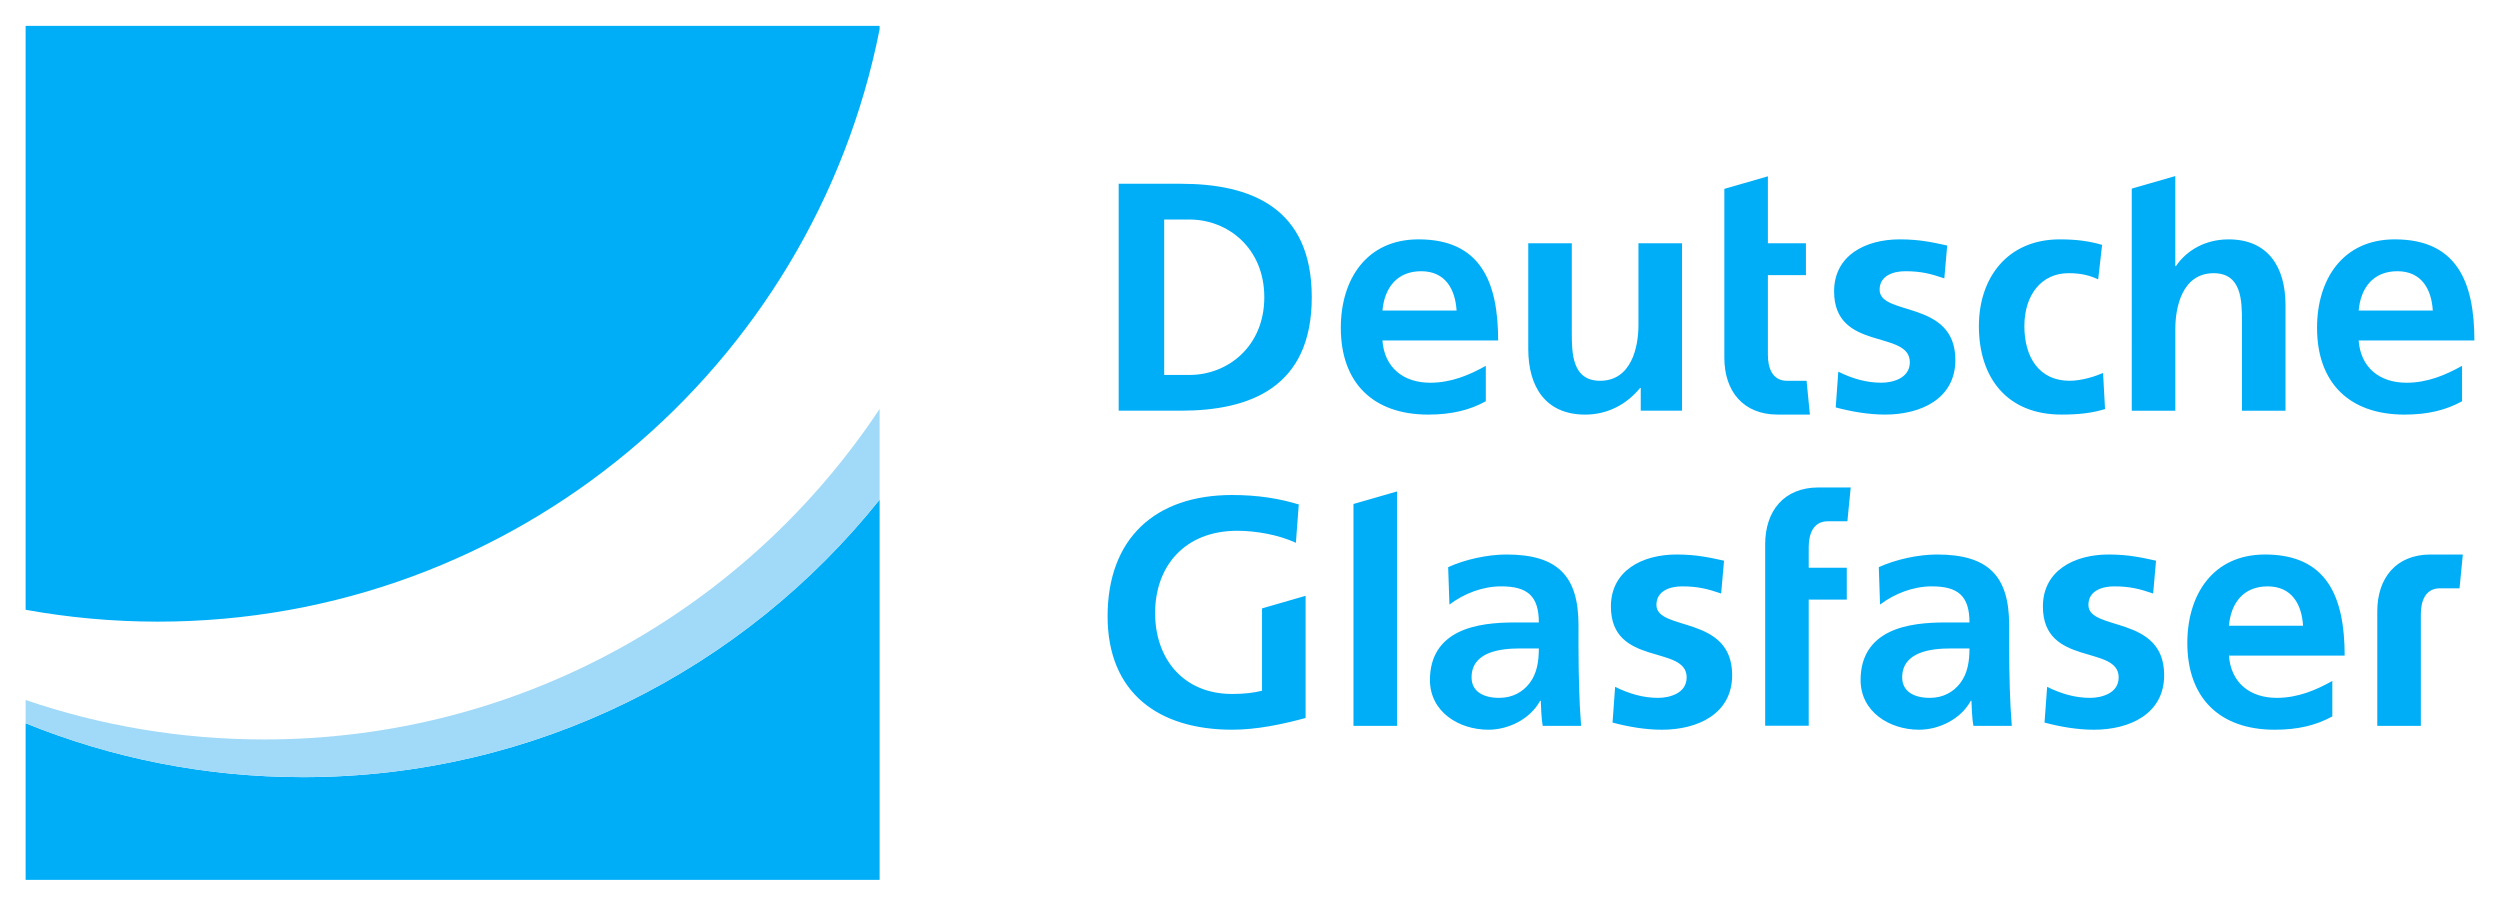 <?xml version="1.0" encoding="UTF-8" standalone="no"?>
<!DOCTYPE svg PUBLIC "-//W3C//DTD SVG 1.1//EN" "http://www.w3.org/Graphics/SVG/1.1/DTD/svg11.dtd">
<!-- Created with Inkscape (http://www.inkscape.org/) by Marsupilami -->
<svg
   xmlns:svg="http://www.w3.org/2000/svg"
   xmlns="http://www.w3.org/2000/svg"
   version="1.1"
   id="svg3393"
   width="1024"
   height="371"
   viewBox="-2.42 -2.42 236.109 85.496">
  <defs
     id="defs3395" />
  <path
     style="fill:#00aef8"
     clip-path="none"
     d="m 203.023,14.184 -4.113,1.186 0.002,20.975 4.113,0 0,-7.738 c 0,-2.026 0.644,-5.248 3.623,-5.248 2.642,0 2.67,2.608 2.67,4.543 l 0,8.443 4.113,0 0,-9.979 c 0,-3.561 -1.626,-6.203 -5.371,-6.203 -2.149,0 -3.929,0.985 -4.973,2.52 l -0.064,0 0,-8.498 z m -38.477,0.023 -4.113,1.188 0,15.945 c 0,3.163 1.781,5.371 5.035,5.371 l 3.045,0 -0.314,-3.189 -0.006,0 0,-0.002 -1.836,0 c -1.381,0 -1.811,-1.198 -1.811,-2.426 l 0,-7.555 3.592,0 0,-3.008 -3.592,0 0,-6.324 z m -61.314,0.705 0,21.432 5.863,0 c 6.57,0 12.373,-2.211 12.373,-10.715 0,-8.505 -5.803,-10.717 -12.373,-10.717 l -5.863,0 z m 4.297,3.377 2.396,0 c 3.591,0 7.059,2.673 7.059,7.34 0,4.667 -3.468,7.338 -7.059,7.338 l -2.396,0 0,-14.678 z m 24.021,1.873 c -4.911,0 -7.34,3.779 -7.34,8.354 0,5.187 3.041,8.197 8.26,8.197 2.21,0 3.928,-0.431 5.434,-1.26 l 0,-3.346 c -1.533,0.86 -3.253,1.596 -5.25,1.596 -2.547,0 -4.328,-1.441 -4.514,-3.992 l 10.93,0 c 0,-5.526 -1.657,-9.549 -7.52,-9.549 z m 45.449,0 c -3.224,0 -6.201,1.505 -6.201,4.912 0,5.712 7.152,3.591 7.152,6.693 0,1.536 -1.656,1.934 -2.699,1.934 -1.412,0 -2.767,-0.398 -4.057,-1.043 l -0.242,3.377 c 1.502,0.4 3.1,0.676 4.666,0.676 3.346,0 6.633,-1.472 6.633,-5.158 0,-5.711 -7.154,-4.112 -7.154,-6.631 0,-1.351 1.322,-1.75 2.426,-1.75 1.505,0 2.426,0.245 3.686,0.676 l 0.271,-3.104 C 180.191,20.469 178.935,20.162 177,20.162 Z m 15.119,0 c -4.944,0 -7.646,3.622 -7.646,8.197 0,4.822 2.611,8.352 7.799,8.352 1.687,0 2.919,-0.153 4.115,-0.521 l -0.186,-3.408 c -0.707,0.306 -1.995,0.736 -3.162,0.736 -2.888,0 -4.27,-2.241 -4.27,-5.158 0,-2.979 1.627,-5.004 4.176,-5.004 1.26,0 2.059,0.246 2.795,0.584 l 0.369,-3.256 c -1.137,-0.336 -2.333,-0.521 -3.99,-0.521 z m 31.629,0 c -4.913,0 -7.338,3.779 -7.338,8.354 0,5.187 3.041,8.197 8.262,8.197 2.21,0 3.93,-0.431 5.434,-1.26 l -0.002,-3.346 c -1.536,0.86 -3.253,1.596 -5.25,1.596 -2.549,0 -4.33,-1.441 -4.514,-3.992 l 10.93,0 c 0,-5.526 -1.657,-9.549 -7.521,-9.549 z m -81.834,0.371 0,9.979 c 0,3.561 1.627,6.201 5.373,6.201 2.148,0 3.931,-0.983 5.189,-2.518 l 0.062,0 0,2.148 3.898,0 0,-15.811 -4.115,0 0,7.738 c 0,2.025 -0.644,5.248 -3.623,5.248 -2.642,0 -2.672,-2.61 -2.672,-4.543 l 0,-8.443 -4.113,0 z m -10.117,2.639 c 2.305,0 3.224,1.72 3.348,3.715 l -7,0 c 0.184,-2.118 1.349,-3.715 3.652,-3.715 z m 92.199,0 c 2.303,0 3.224,1.72 3.346,3.715 l -7,0 c 0.182,-2.118 1.349,-3.715 3.654,-3.715 z m -54.672,20.422 c -3.255,0 -5.035,2.212 -5.035,5.373 l 0,17.131 4.113,0 0,-11.912 3.594,0 0,-3.008 -3.594,0 0,-1.965 c 0,-1.229 0.43,-2.426 1.812,-2.426 l 1.838,0 0,-0.004 0.002,0 0.314,-3.189 -3.045,0 z m -39.803,0.375 -4.115,1.186 0,20.953 4.115,0 0,-22.139 z m -15.574,0.338 c -7.277,0 -11.762,4.111 -11.762,11.451 0,7.245 4.822,10.715 11.762,10.715 2.301,0 4.665,-0.49 6.938,-1.105 l 0,-11.541 -4.113,1.188 0,2.188 0,2.389 0,3.199 c -0.736,0.187 -1.657,0.307 -2.822,0.307 -4.576,0 -7.277,-3.284 -7.277,-7.645 0,-4.39 2.761,-7.768 7.766,-7.768 1.721,0 3.871,0.366 5.529,1.137 l 0.273,-3.623 c -1.843,-0.554 -3.807,-0.891 -6.293,-0.891 z m 25.898,5.619 c -1.751,0 -3.9,0.462 -5.496,1.197 l 0.121,3.531 c 1.383,-1.044 3.132,-1.719 4.883,-1.719 2.426,0 3.561,0.856 3.561,3.408 l -2.27,0 c -1.72,0 -3.749,0.15 -5.312,0.92 -1.567,0.768 -2.703,2.15 -2.703,4.516 0,3.007 2.731,4.695 5.525,4.695 1.872,0 3.931,-0.983 4.881,-2.732 l 0.062,0 c 0.033,0.492 0.033,1.535 0.186,2.365 l 3.623,0 c -0.092,-1.229 -0.154,-2.333 -0.184,-3.531 -0.033,-1.166 -0.062,-2.365 -0.062,-3.961 l 0,-2.025 c 0,-4.667 -1.994,-6.664 -6.814,-6.664 z m 16.076,0 c -3.222,0 -6.201,1.506 -6.201,4.914 0,5.709 7.154,3.589 7.154,6.689 0,1.538 -1.658,1.936 -2.701,1.936 -1.412,0 -2.766,-0.398 -4.055,-1.043 l -0.244,3.377 c 1.504,0.4 3.1,0.676 4.666,0.676 3.346,0 6.631,-1.473 6.631,-5.158 -10e-6,-5.71 -7.152,-4.112 -7.152,-6.631 0,-1.353 1.32,-1.75 2.424,-1.75 1.507,0 2.429,0.245 3.688,0.674 l 0.273,-3.1 c -1.291,-0.277 -2.547,-0.584 -4.482,-0.584 z m 24.594,0 c -1.751,0 -3.899,0.462 -5.496,1.197 l 0.121,3.531 c 1.384,-1.044 3.132,-1.719 4.883,-1.719 2.426,0 3.562,0.856 3.562,3.408 l -2.271,0 c -1.72,0 -3.749,0.15 -5.312,0.92 -1.566,0.768 -2.701,2.15 -2.701,4.516 0,3.007 2.732,4.695 5.525,4.695 1.873,0 3.931,-0.983 4.883,-2.732 l 0.061,0 c 0.033,0.492 0.034,1.535 0.188,2.365 l 3.623,0 c -0.095,-1.229 -0.157,-2.333 -0.188,-3.531 -0.034,-1.166 -0.061,-2.365 -0.061,-3.961 l 0,-2.025 c 0,-4.667 -1.996,-6.664 -6.816,-6.664 z m 16.205,0 c -3.222,0 -6.201,1.506 -6.201,4.914 0,5.709 7.156,3.589 7.156,6.689 0,1.538 -1.66,1.936 -2.703,1.936 -1.414,0 -2.765,-0.398 -4.053,-1.043 l -0.246,3.377 c 1.504,0.4 3.1,0.676 4.666,0.676 3.348,0 6.633,-1.473 6.633,-5.158 0,-5.71 -7.154,-4.112 -7.154,-6.631 0,-1.353 1.322,-1.75 2.428,-1.75 1.503,0 2.427,0.245 3.686,0.674 l 0.273,-3.1 c -1.291,-0.277 -2.547,-0.584 -4.484,-0.584 z m 14.777,0 c -4.914,0 -7.338,3.778 -7.338,8.354 0,5.186 3.04,8.195 8.26,8.195 2.209,0 3.931,-0.429 5.434,-1.258 l 0,-3.348 c -1.536,0.86 -3.254,1.596 -5.25,1.596 -2.547,0 -4.329,-1.44 -4.514,-3.988 l 10.93,0 c 0,-5.529 -1.66,-9.551 -7.521,-9.551 z m 15.637,0 c -3.254,0 -5.035,2.211 -5.035,5.373 l 0,10.809 4.115,0 0,-10.562 c 0,-1.229 0.43,-2.428 1.811,-2.428 l 1.834,0 0.008,0 0.312,-3.191 -3.045,0 z m -15.393,3.01 c 2.305,0 3.226,1.719 3.348,3.715 l -7,0 c 0.183,-2.119 1.35,-3.715 3.652,-3.715 z m -70.609,5.863 1.781,0 c 0,1.231 -0.182,2.364 -0.859,3.256 -0.644,0.857 -1.627,1.41 -2.887,1.41 -1.473,0 -2.607,-0.582 -2.607,-1.934 0,-2.423 2.73,-2.732 4.572,-2.732 z m 40.674,0 1.779,0 c 0,1.231 -0.184,2.364 -0.861,3.256 -0.645,0.857 -1.624,1.41 -2.885,1.41 -1.473,0 -2.61,-0.582 -2.609,-1.934 0,-2.423 2.733,-2.732 4.576,-2.732 z"
     id="path4720" />
  <path
     style="fill:#00aef8"
     clip-path="none"
     d="m 0,0 0,55.146 c 4.051,0.734 8.222,1.121 12.482,1.121 33.744,0 61.866,-24.051 68.17,-55.943 L 80.652,0 0,0 Z M 80.654,44.744 C 67.88,60.718 48.229,70.953 26.186,70.953 16.924,70.953 8.086,69.141 0,65.863 l 0,14.793 80.654,0 0,-35.912 z"
     id="path4890" />
  <path
     clip-path="none"
     d="m 80.654,44.745 0,-8.563 C 68.173,54.992 46.803,67.393 22.538,67.393 14.65,67.393 7.068,66.08 0.001,63.667 l 0,2.195 c 8.086,3.279 16.924,5.089 26.185,5.089 22.043,0.002 41.695,-10.233 54.468,-26.206"
     id="path4910"
     style="fill:#a1d9f8" />
</svg>
<!-- version: 20171223, original size: 231.26949 80.65625, border: 3% -->

